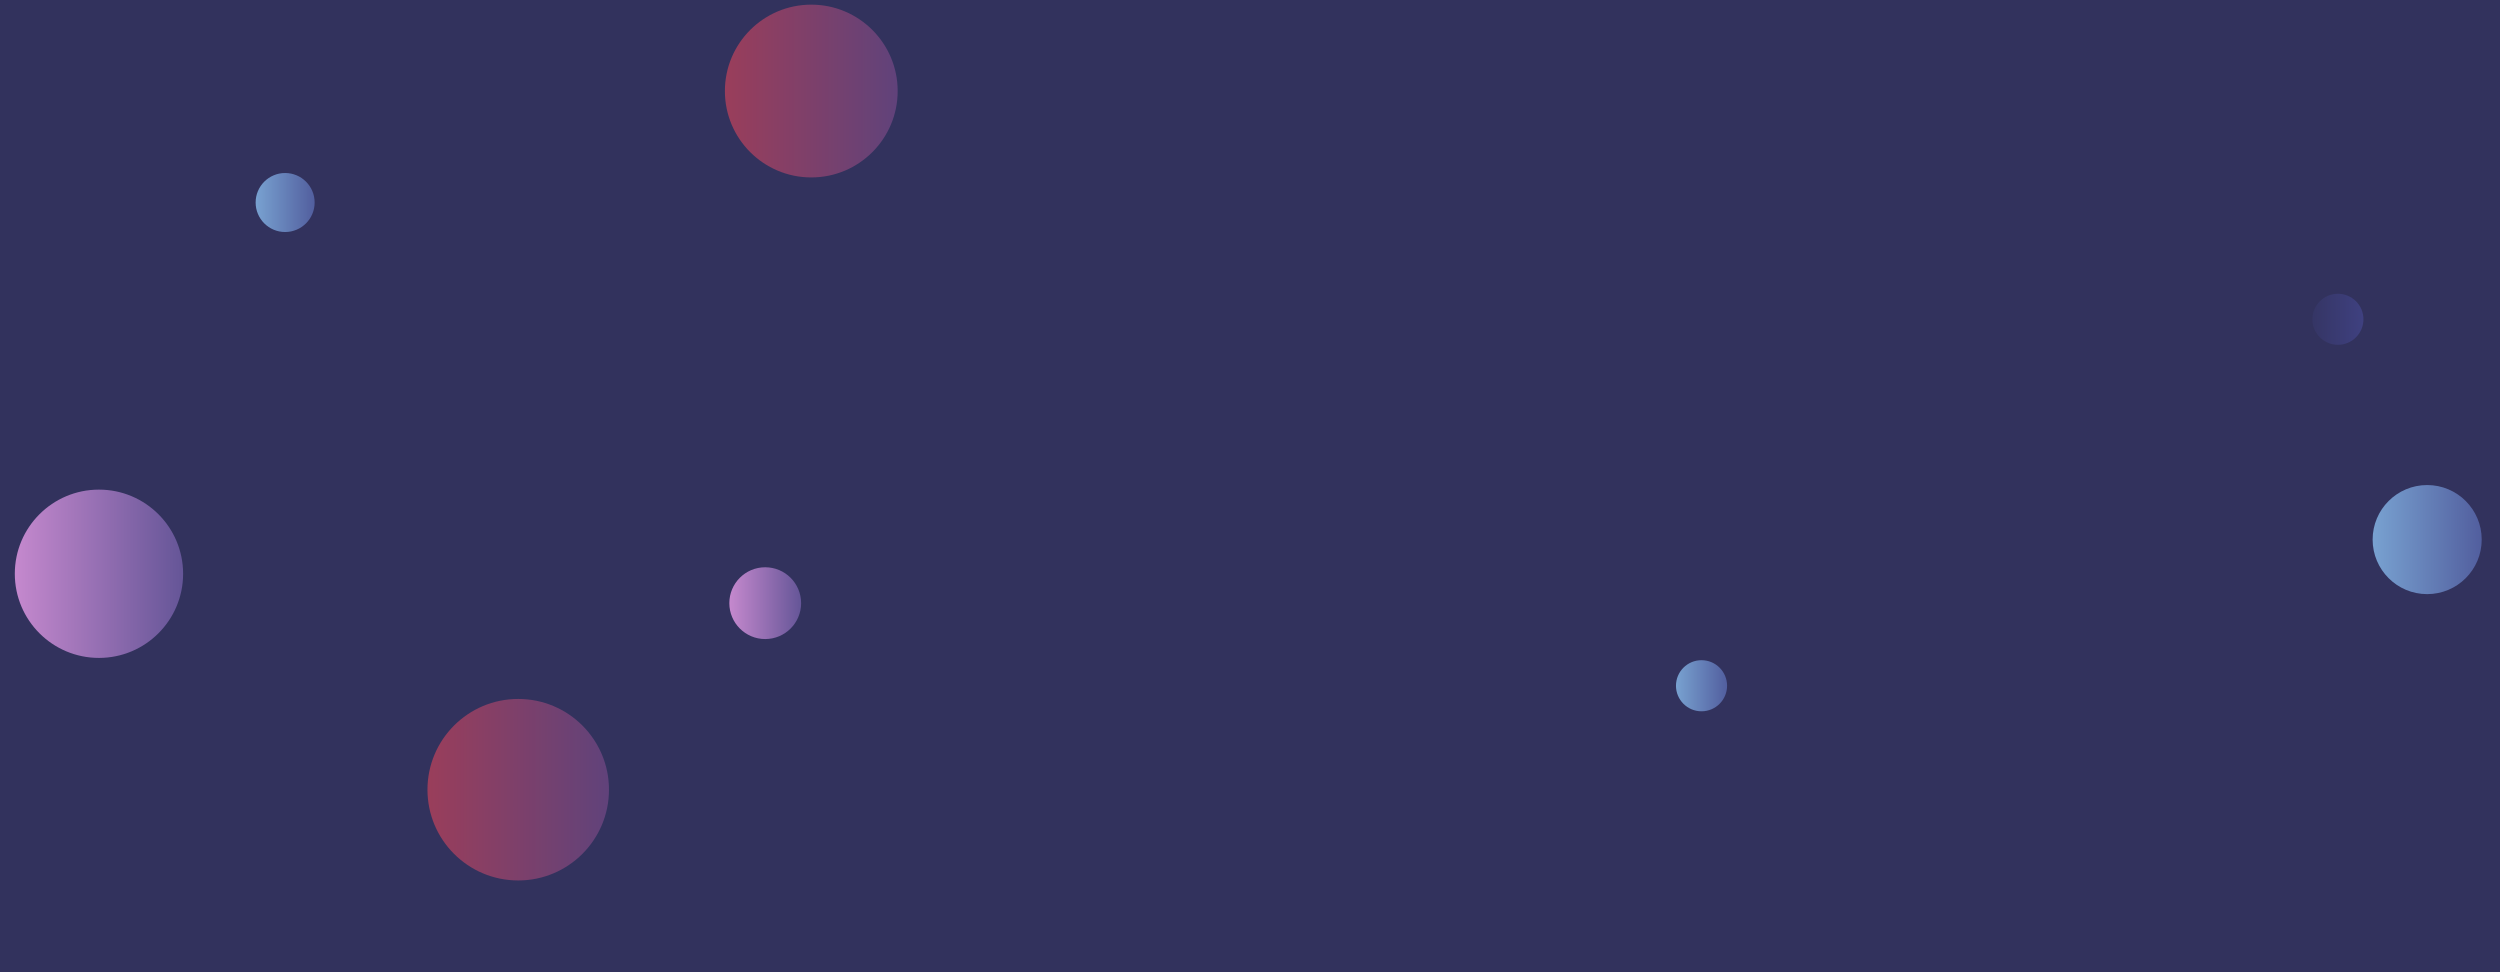 <svg xmlns="http://www.w3.org/2000/svg" version="1.1" xmlns:xlink="http://www.w3.org/1999/xlink" xmlns:svgjs="http://svgjs.dev/svgjs" width="1440" height="560" preserveAspectRatio="none" viewBox="0 0 1440 560"><g clip-path="url(&quot;#SvgjsClipPath1042&quot;)" fill="none"><rect width="1440" height="560" x="0" y="0" fill="#32325d"></rect><circle r="31.415" cx="1398.05" cy="310.8" fill="url(&quot;#SvgjsLinearGradient1043&quot;)"></circle><circle r="14.705" cx="1346.64" cy="183.91" fill="url(&quot;#SvgjsLinearGradient1044&quot;)"></circle><circle r="20.675" cx="440.77" cy="347.42" fill="url(&quot;#SvgjsLinearGradient1045&quot;)"></circle><circle r="52.275" cx="298.5" cy="454.87" fill="url(&quot;#SvgjsLinearGradient1046&quot;)"></circle><circle r="16.995" cx="164.24" cy="116.65" fill="url(&quot;#SvgjsLinearGradient1047&quot;)"></circle><circle r="14.72" cx="980.08" cy="394.99" fill="url(&quot;#SvgjsLinearGradient1048&quot;)"></circle><circle r="48.47" cx="57" cy="330.49" fill="url(&quot;#SvgjsLinearGradient1049&quot;)"></circle><circle r="49.76" cx="467.3" cy="52.44" fill="url(&quot;#SvgjsLinearGradient1050&quot;)"></circle></g><defs><clipPath id="SvgjsClipPath1042"><rect width="1440" height="560" x="0" y="0"></rect></clipPath><linearGradient x1="1335.22" y1="310.8" x2="1460.88" y2="310.8" gradientUnits="userSpaceOnUse" id="SvgjsLinearGradient1043"><stop stop-color="#84b6e0" offset="0.1"></stop><stop stop-color="#464a8f" offset="0.9"></stop></linearGradient><linearGradient x1="1317.23" y1="183.91" x2="1376.05" y2="183.91" gradientUnits="userSpaceOnUse" id="SvgjsLinearGradient1044"><stop stop-color="#32325d" offset="0.1"></stop><stop stop-color="#424488" offset="0.9"></stop></linearGradient><linearGradient x1="399.42" y1="347.42" x2="482.12" y2="347.42" gradientUnits="userSpaceOnUse" id="SvgjsLinearGradient1045"><stop stop-color="#e298de" offset="0.1"></stop><stop stop-color="#484687" offset="0.9"></stop></linearGradient><linearGradient x1="193.95" y1="454.87" x2="403.05" y2="454.87" gradientUnits="userSpaceOnUse" id="SvgjsLinearGradient1046"><stop stop-color="#ab3c51" offset="0.1"></stop><stop stop-color="#4f4484" offset="0.9"></stop></linearGradient><linearGradient x1="130.25" y1="116.65" x2="198.23" y2="116.65" gradientUnits="userSpaceOnUse" id="SvgjsLinearGradient1047"><stop stop-color="#84b6e0" offset="0.1"></stop><stop stop-color="#464a8f" offset="0.9"></stop></linearGradient><linearGradient x1="950.64" y1="394.99" x2="1009.52" y2="394.99" gradientUnits="userSpaceOnUse" id="SvgjsLinearGradient1048"><stop stop-color="#84b6e0" offset="0.1"></stop><stop stop-color="#464a8f" offset="0.9"></stop></linearGradient><linearGradient x1="-39.94" y1="330.49" x2="153.94" y2="330.49" gradientUnits="userSpaceOnUse" id="SvgjsLinearGradient1049"><stop stop-color="#e298de" offset="0.1"></stop><stop stop-color="#484687" offset="0.9"></stop></linearGradient><linearGradient x1="367.78" y1="52.44" x2="566.82" y2="52.44" gradientUnits="userSpaceOnUse" id="SvgjsLinearGradient1050"><stop stop-color="#ab3c51" offset="0.1"></stop><stop stop-color="#4f4484" offset="0.9"></stop></linearGradient></defs></svg>
